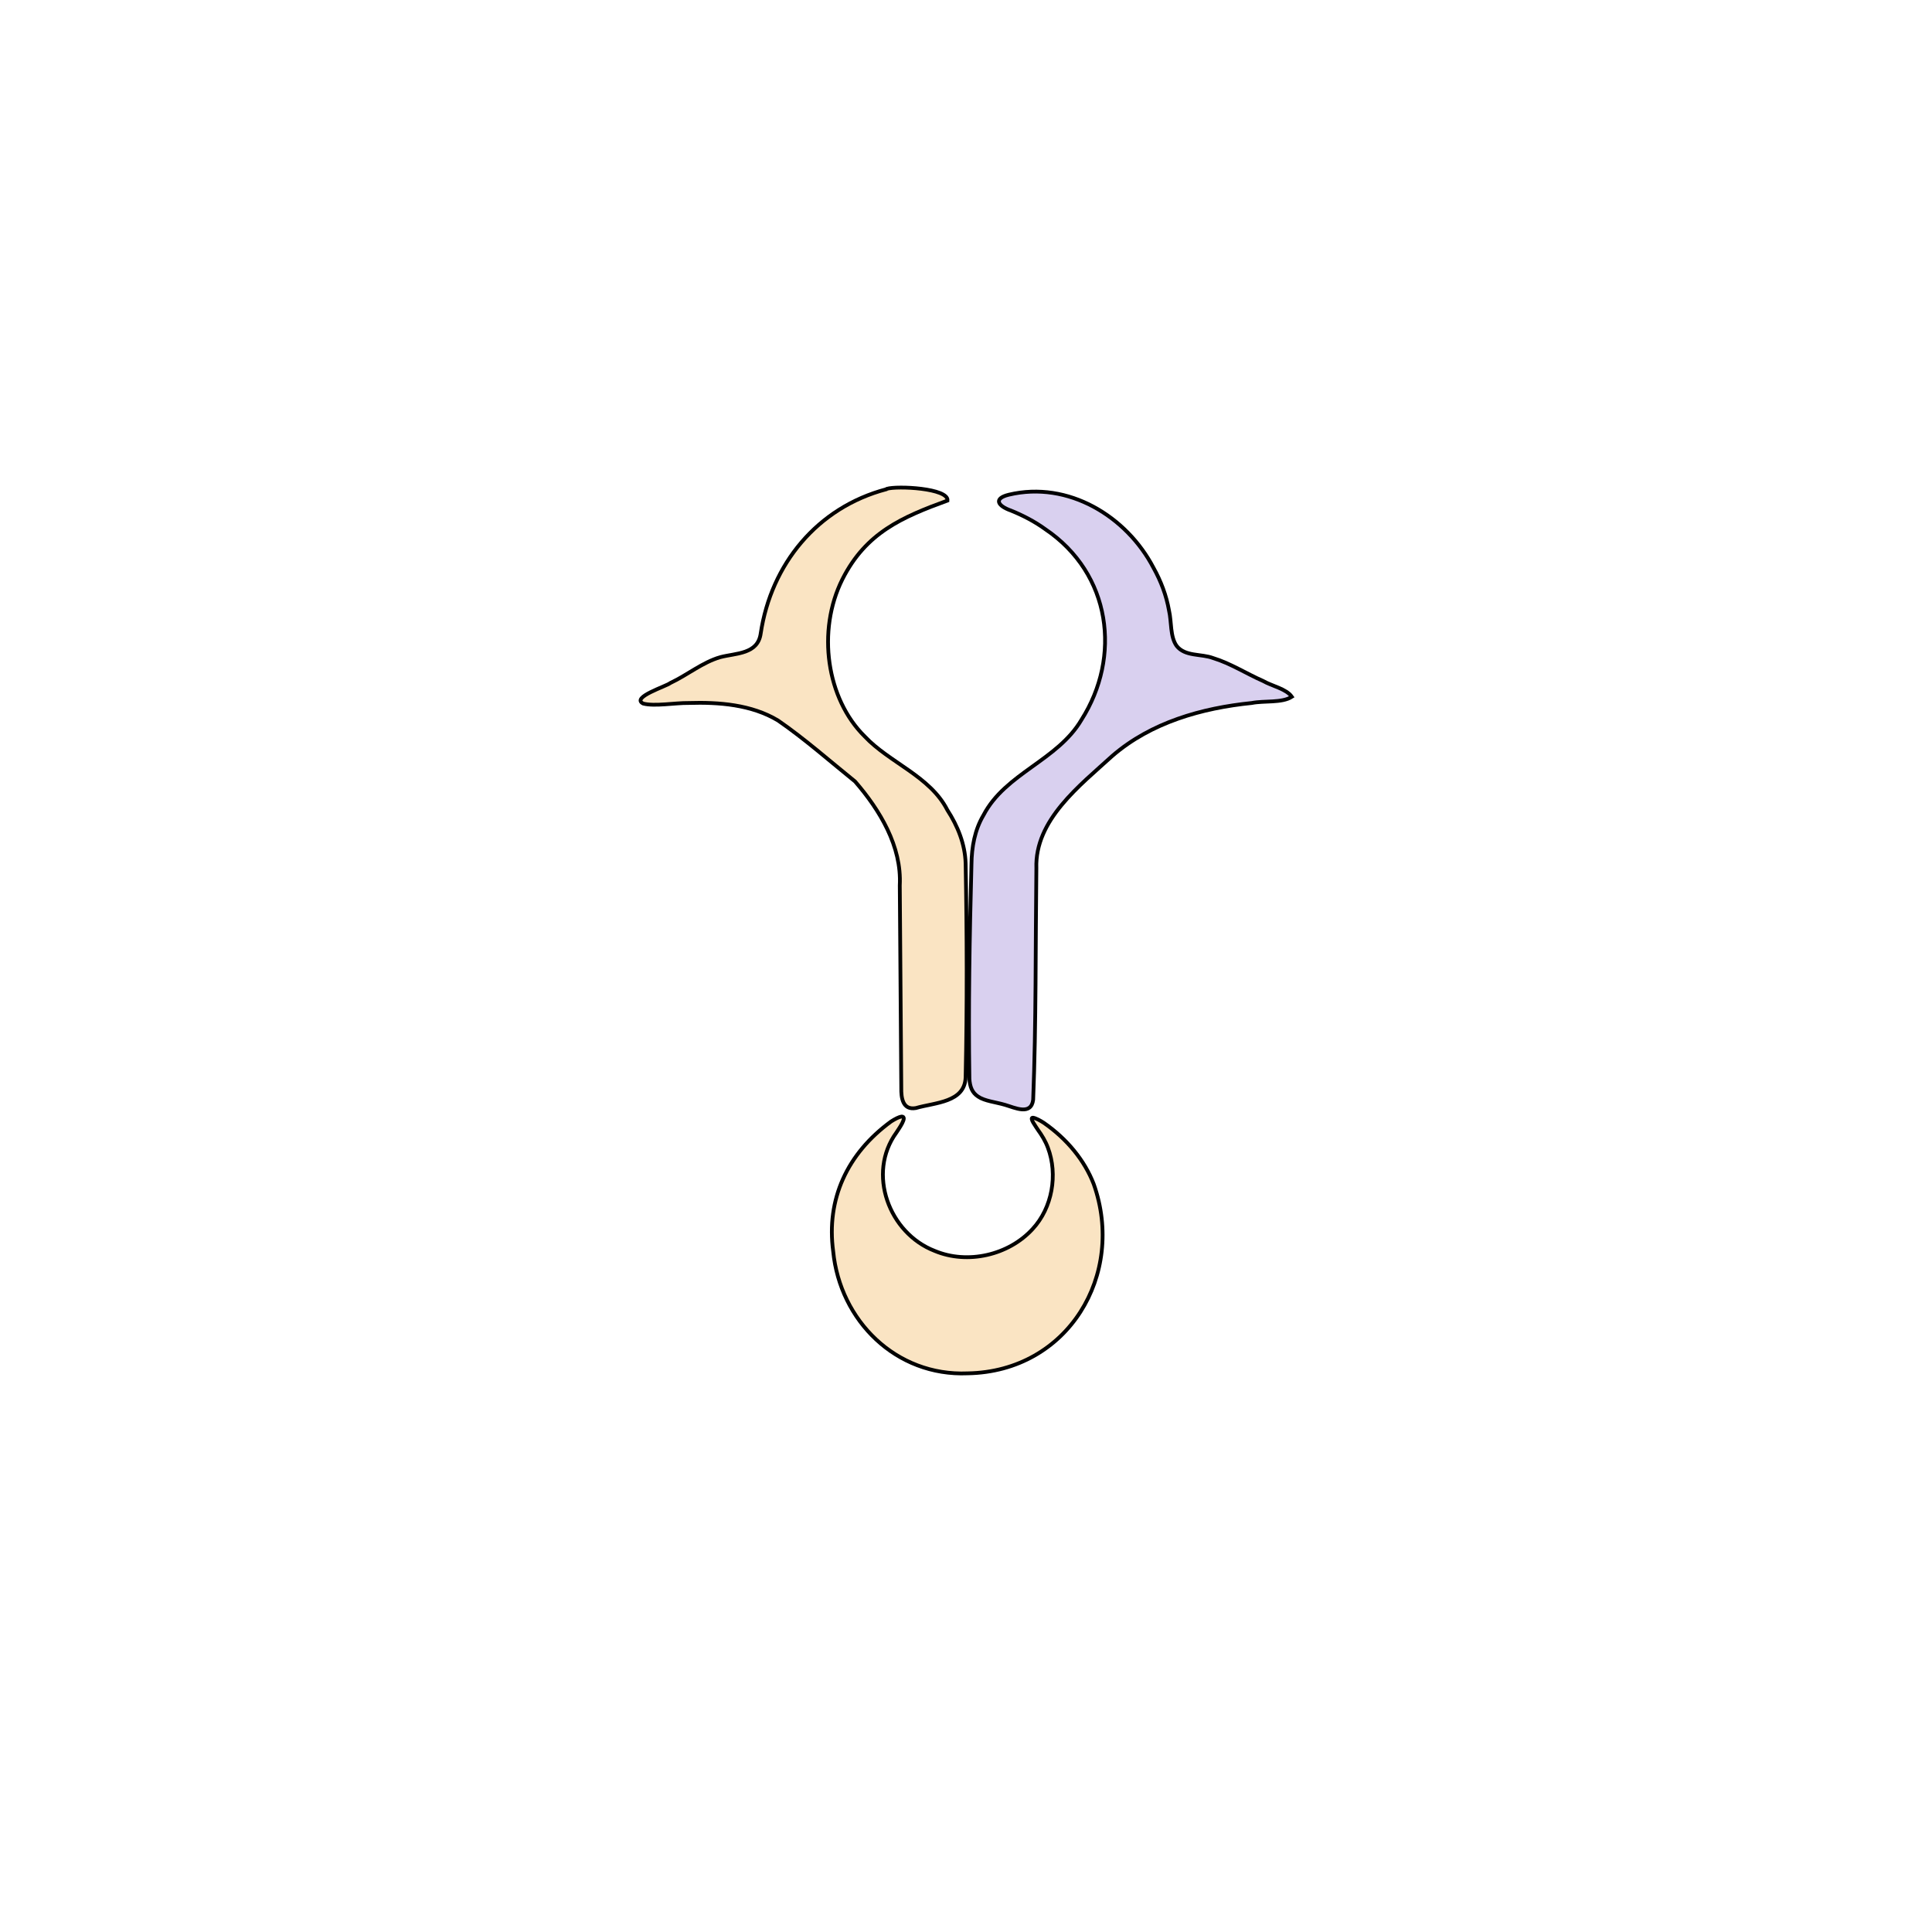 <?xml version="1.0" encoding="UTF-8"?>
<!-- Generator: Adobe Illustrator 28.2.0, SVG Export Plug-In . SVG Version: 6.00 Build 0)  -->
<svg version="1.1" id="Layer_1" xmlns="http://www.w3.org/2000/svg" xmlns:xlink="http://www.w3.org/1999/xlink" x="0px" y="0px" viewBox="0 0 1024 1024" style="enable-background:new 0 0 1024 1024;" xml:space="preserve">
<style type="text/css">
	.st0{fill-rule:evenodd;clip-rule:evenodd;fill:none;}
	.st1{fill-rule:evenodd;clip-rule:evenodd;fill:#fae4c3;}
	.st2{fill-rule:evenodd;clip-rule:evenodd;fill:#D9D0EF;}
</style>
<g>
	<path class="st0" d="M2.8,2.7c2.6-3,9-3.2,13.7-3.2c334,3.2,671.2-6.2,1003.7,3.2c9.4,333.4,0.1,671.5,3.2,1006.3   c-0.2,9.8-3.4,14.6-14.4,14.4c-334.8-3.2-672.9,6.2-1006.3-3.2C-6.7,687.7,2.7,350.5-0.5,16.5c0-4.7,0.2-11.1,3.2-13.7L2.8,2.7z"/>
</g>
<g>
	<path class="st1" d="M470,259.1c5.4-1.7,32.8-0.4,32.2,6.2c-24.1,8.8-43.2,17-55.7,41.7c-13.7,27.4-8.4,63.4,11.8,83.3   c13,13.9,34.7,21.1,43.8,39c5.5,8.5,9.4,18.1,9.7,28.3c0.7,37.7,0.8,75.5,0,113.3c-0.4,13.5-16.1,13.4-26.4,16.4   c-7,1.2-7.8-5.5-7.7-10.7c-0.3-35.8-0.5-71.6-0.8-107.3c1.1-20.7-10.6-40-23.7-55.1c-13.5-10.9-26.6-22.5-40.8-32.3   c-14.1-8.5-31.4-9.8-47.5-9.3c-7.1-0.1-18,1.9-24,0.3c-6.6-3.3,12.2-9.1,14.4-10.9c9.1-4.3,17.1-11,26.5-13.7   c8.4-2.2,19.9-1.5,21.4-12.6c5.5-36.6,29.9-66.7,66.6-76.4L470,259.1z" style="stroke: black; stroke-width: 2px;"/>
</g>
<g>
	<path class="st2" d="M684.7,369.3c-5.2,3.4-14.8,2-21.2,3.3c-26.6,2.7-53.4,10.3-73.9,28c-17.2,15.7-41.2,34-40.3,59.6   c-0.5,40.9-0.1,81.9-1.7,122.7c-1.1,8.5-9.7,4.2-14.9,2.7c-5.1-1.5-10.8-2-14.3-4.4c-3.2-2.1-4.3-5.2-4.6-9.3   c-0.6-37.9,0.1-75.9,1.1-113.8c0.1-9.1,1.7-18.2,6.4-26.1c11.6-22.2,39.2-28.9,51.9-50.5c21.2-33.3,15.9-77.4-19.3-101.1   c-5.5-4-11.9-7.3-18.1-9.8c-7.1-2.5-9.3-6.4-1.1-8.4c31.5-7.5,62.5,11.5,76.7,38.8c3.9,7,6.8,14.6,8.2,22.6   c1.4,5.9,0.5,13.7,4,18.7c4.5,5.8,13.1,4.1,19.4,6.5c9.2,2.8,17.7,8.3,26.6,12.2C674.1,363.6,681.8,365.1,684.7,369.3L684.7,369.3z   " style="stroke: black; stroke-width: 2px;"/>
</g>
<g>
	<path class="st1" d="M477.8,591.8c3.6-0.2-1.8,7-2.7,8.5c-15.7,21.6-4,53.3,20.3,62.7c17.4,7.3,39.2,2.3,51.9-11.6   c10.4-11.2,13.5-28.8,8.1-43.1c-1.3-3.5-3.2-6.6-5.3-9.5c-0.9-1.5-4.8-6.5-2.6-6.4c1.5,0.2,4,1.6,5.7,2.7   c12.4,8.6,21.7,20,26.5,32.5c17,47.9-13.6,99.4-66.8,100.3c-38,1.6-67.7-27.9-71.3-64.7c-3.7-27.5,7.3-51.7,30.7-68.8   C474.5,593,476.5,592,477.8,591.8L477.8,591.8z" style="stroke: black; stroke-width: 2px;"/>
</g>
</svg>
